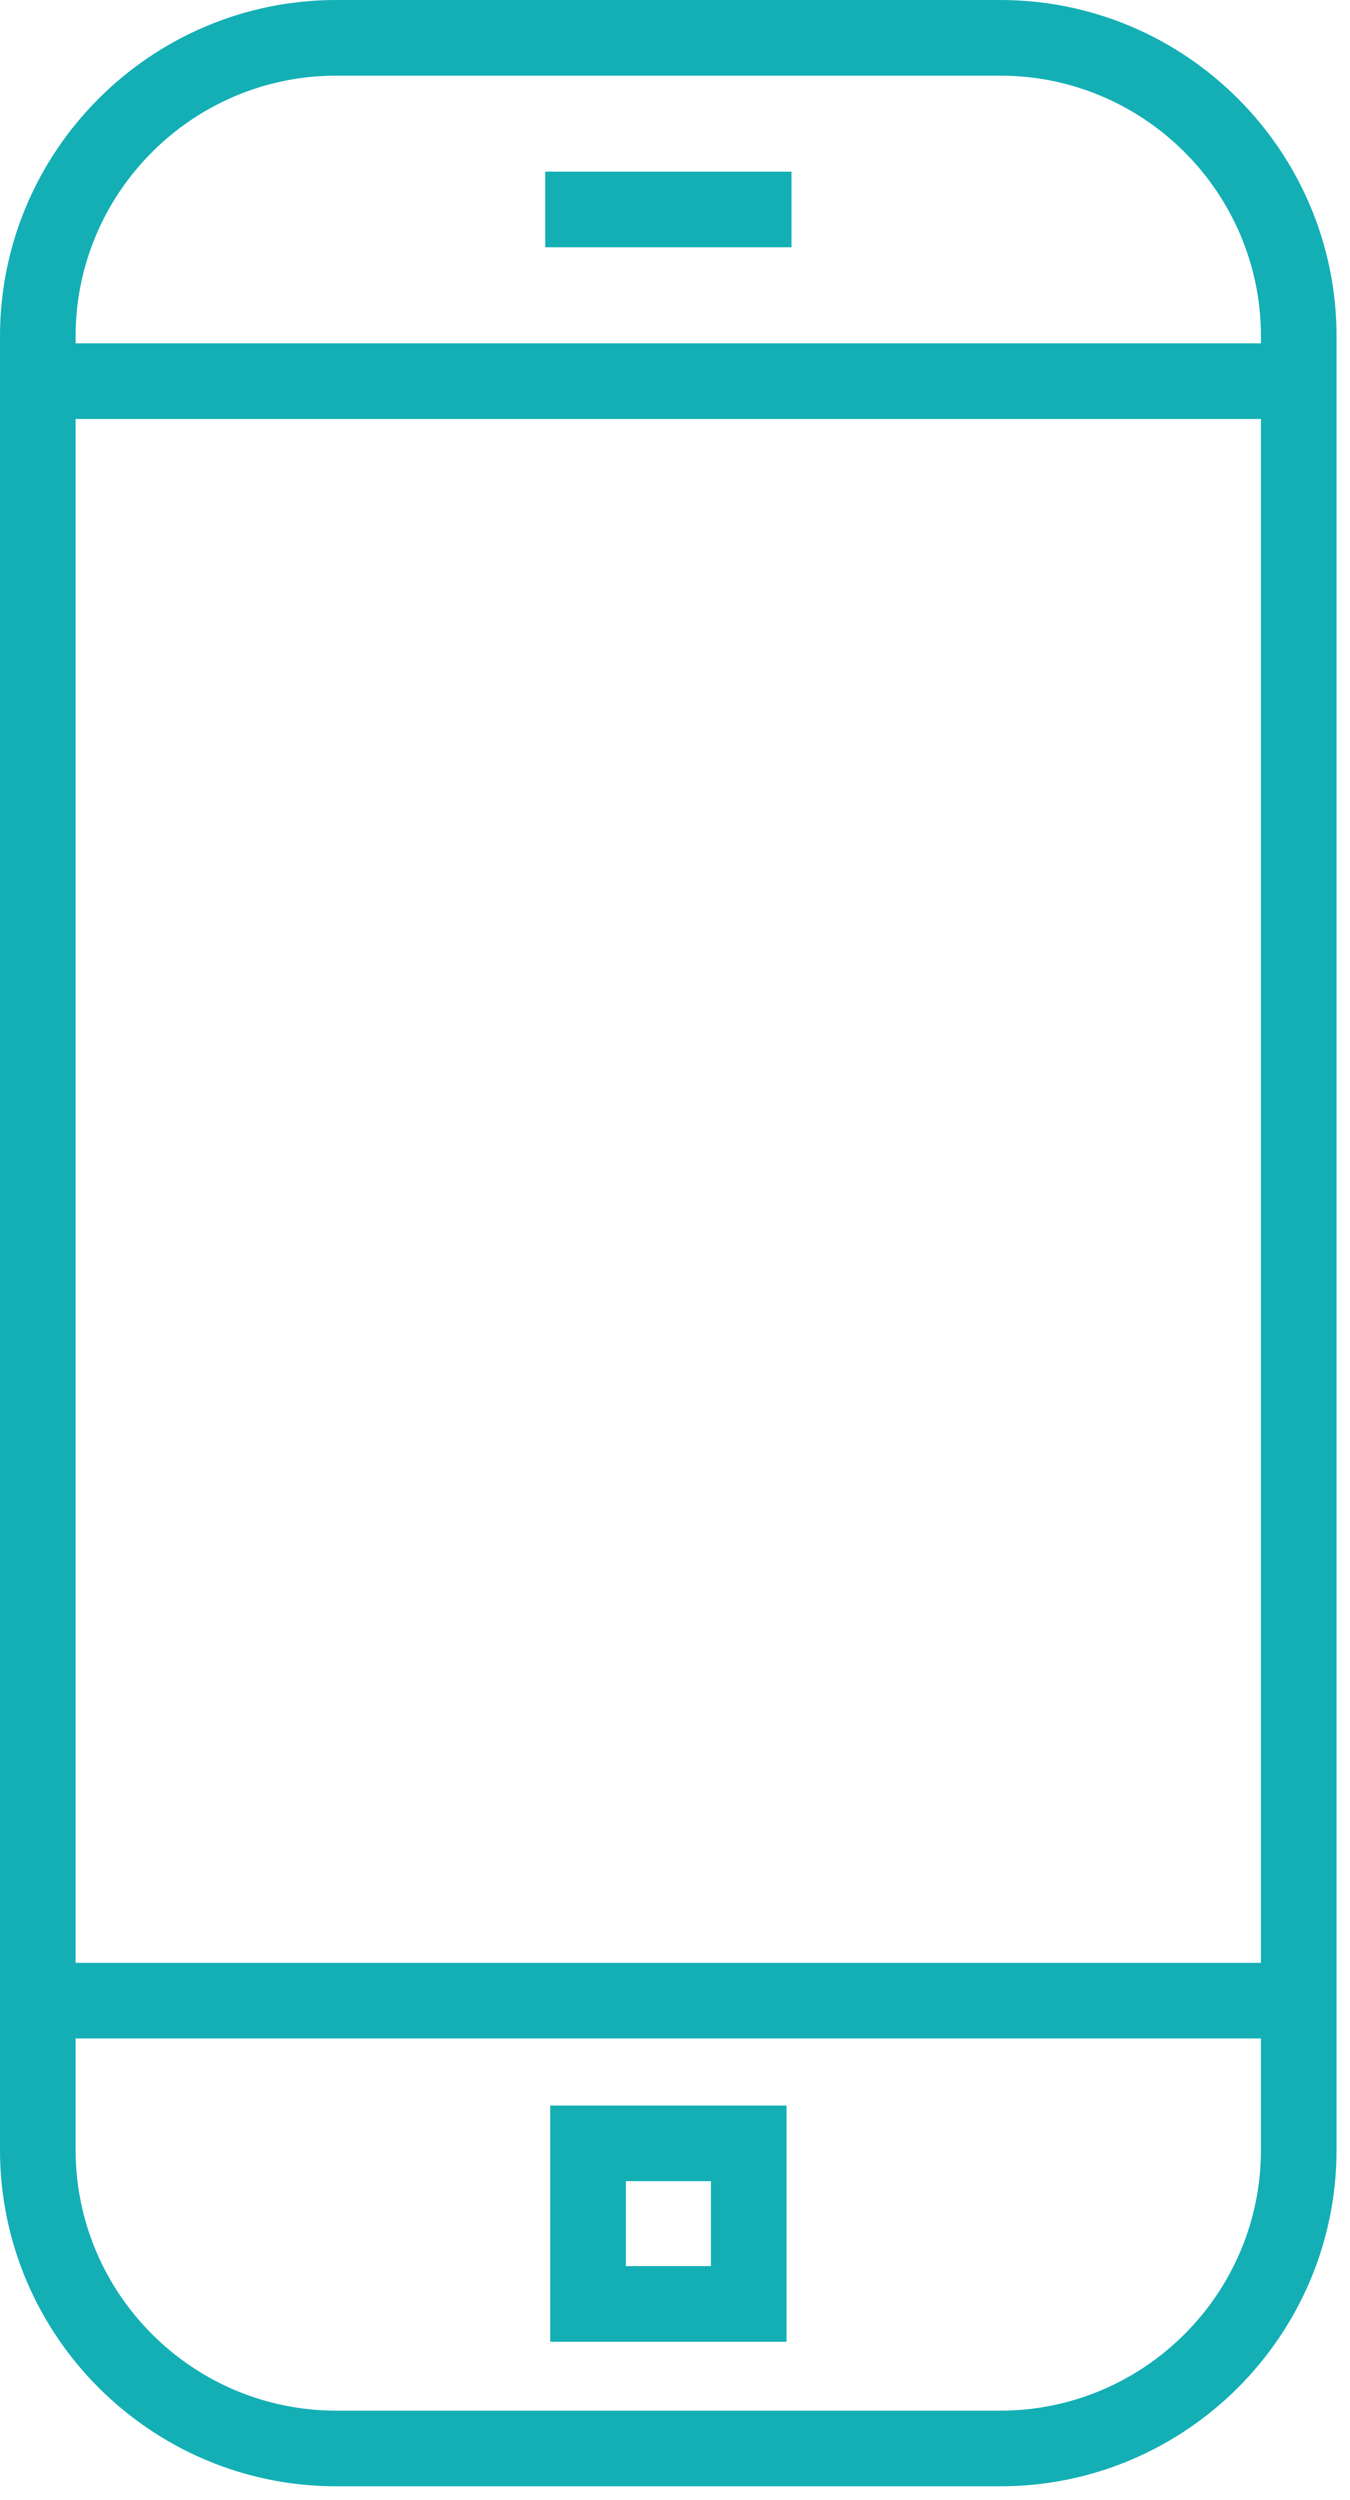 <?xml version="1.0" encoding="UTF-8" standalone="no"?>
<!DOCTYPE svg PUBLIC "-//W3C//DTD SVG 1.1//EN" "http://www.w3.org/Graphics/SVG/1.1/DTD/svg11.dtd">
<svg width="100%" height="100%" viewBox="0 0 47 87" version="1.1" xmlns="http://www.w3.org/2000/svg" xmlns:xlink="http://www.w3.org/1999/xlink" xml:space="preserve" style="fill-rule:evenodd;clip-rule:evenodd;stroke-linejoin:round;stroke-miterlimit:1.414;">
    <g transform="matrix(1,0,0,1,-325.335,-482.021)">
        <path d="M369.235,493.969L327.967,493.969L327.967,493.728C327.967,488.725 332.039,484.654 337.044,484.654L360.159,484.654C365.163,484.654 369.235,488.725 369.235,493.728L369.235,493.969ZM360.159,565.918L337.044,565.918C332.039,565.918 327.967,561.847 327.967,556.842L327.967,552.965L369.235,552.965L369.235,556.842C369.235,561.847 365.163,565.918 360.159,565.918M327.967,496.602L369.235,496.602L369.235,550.333L327.967,550.333L327.967,496.602ZM360.159,482.021L337.044,482.021C330.588,482.021 325.335,487.273 325.335,493.728L325.335,556.842C325.335,563.299 330.588,568.551 337.044,568.551L360.159,568.551C366.616,568.551 371.867,563.299 371.867,556.842L371.867,493.728C371.867,487.273 366.616,482.021 360.159,482.021" style="fill:rgb(19,175,181);fill-rule:nonzero;"/>
        <rect x="344.317" y="487.995" width="8.573" height="2.632" style="fill:rgb(19,175,181);fill-rule:nonzero;"/>
        <path d="M347.124,557.932L350.085,557.932L350.085,560.888L347.124,560.888L347.124,557.932ZM344.492,563.52L352.718,563.52L352.718,555.299L344.492,555.299L344.492,563.52Z" style="fill:rgb(19,175,181);fill-rule:nonzero;"/>
    </g>
</svg>
